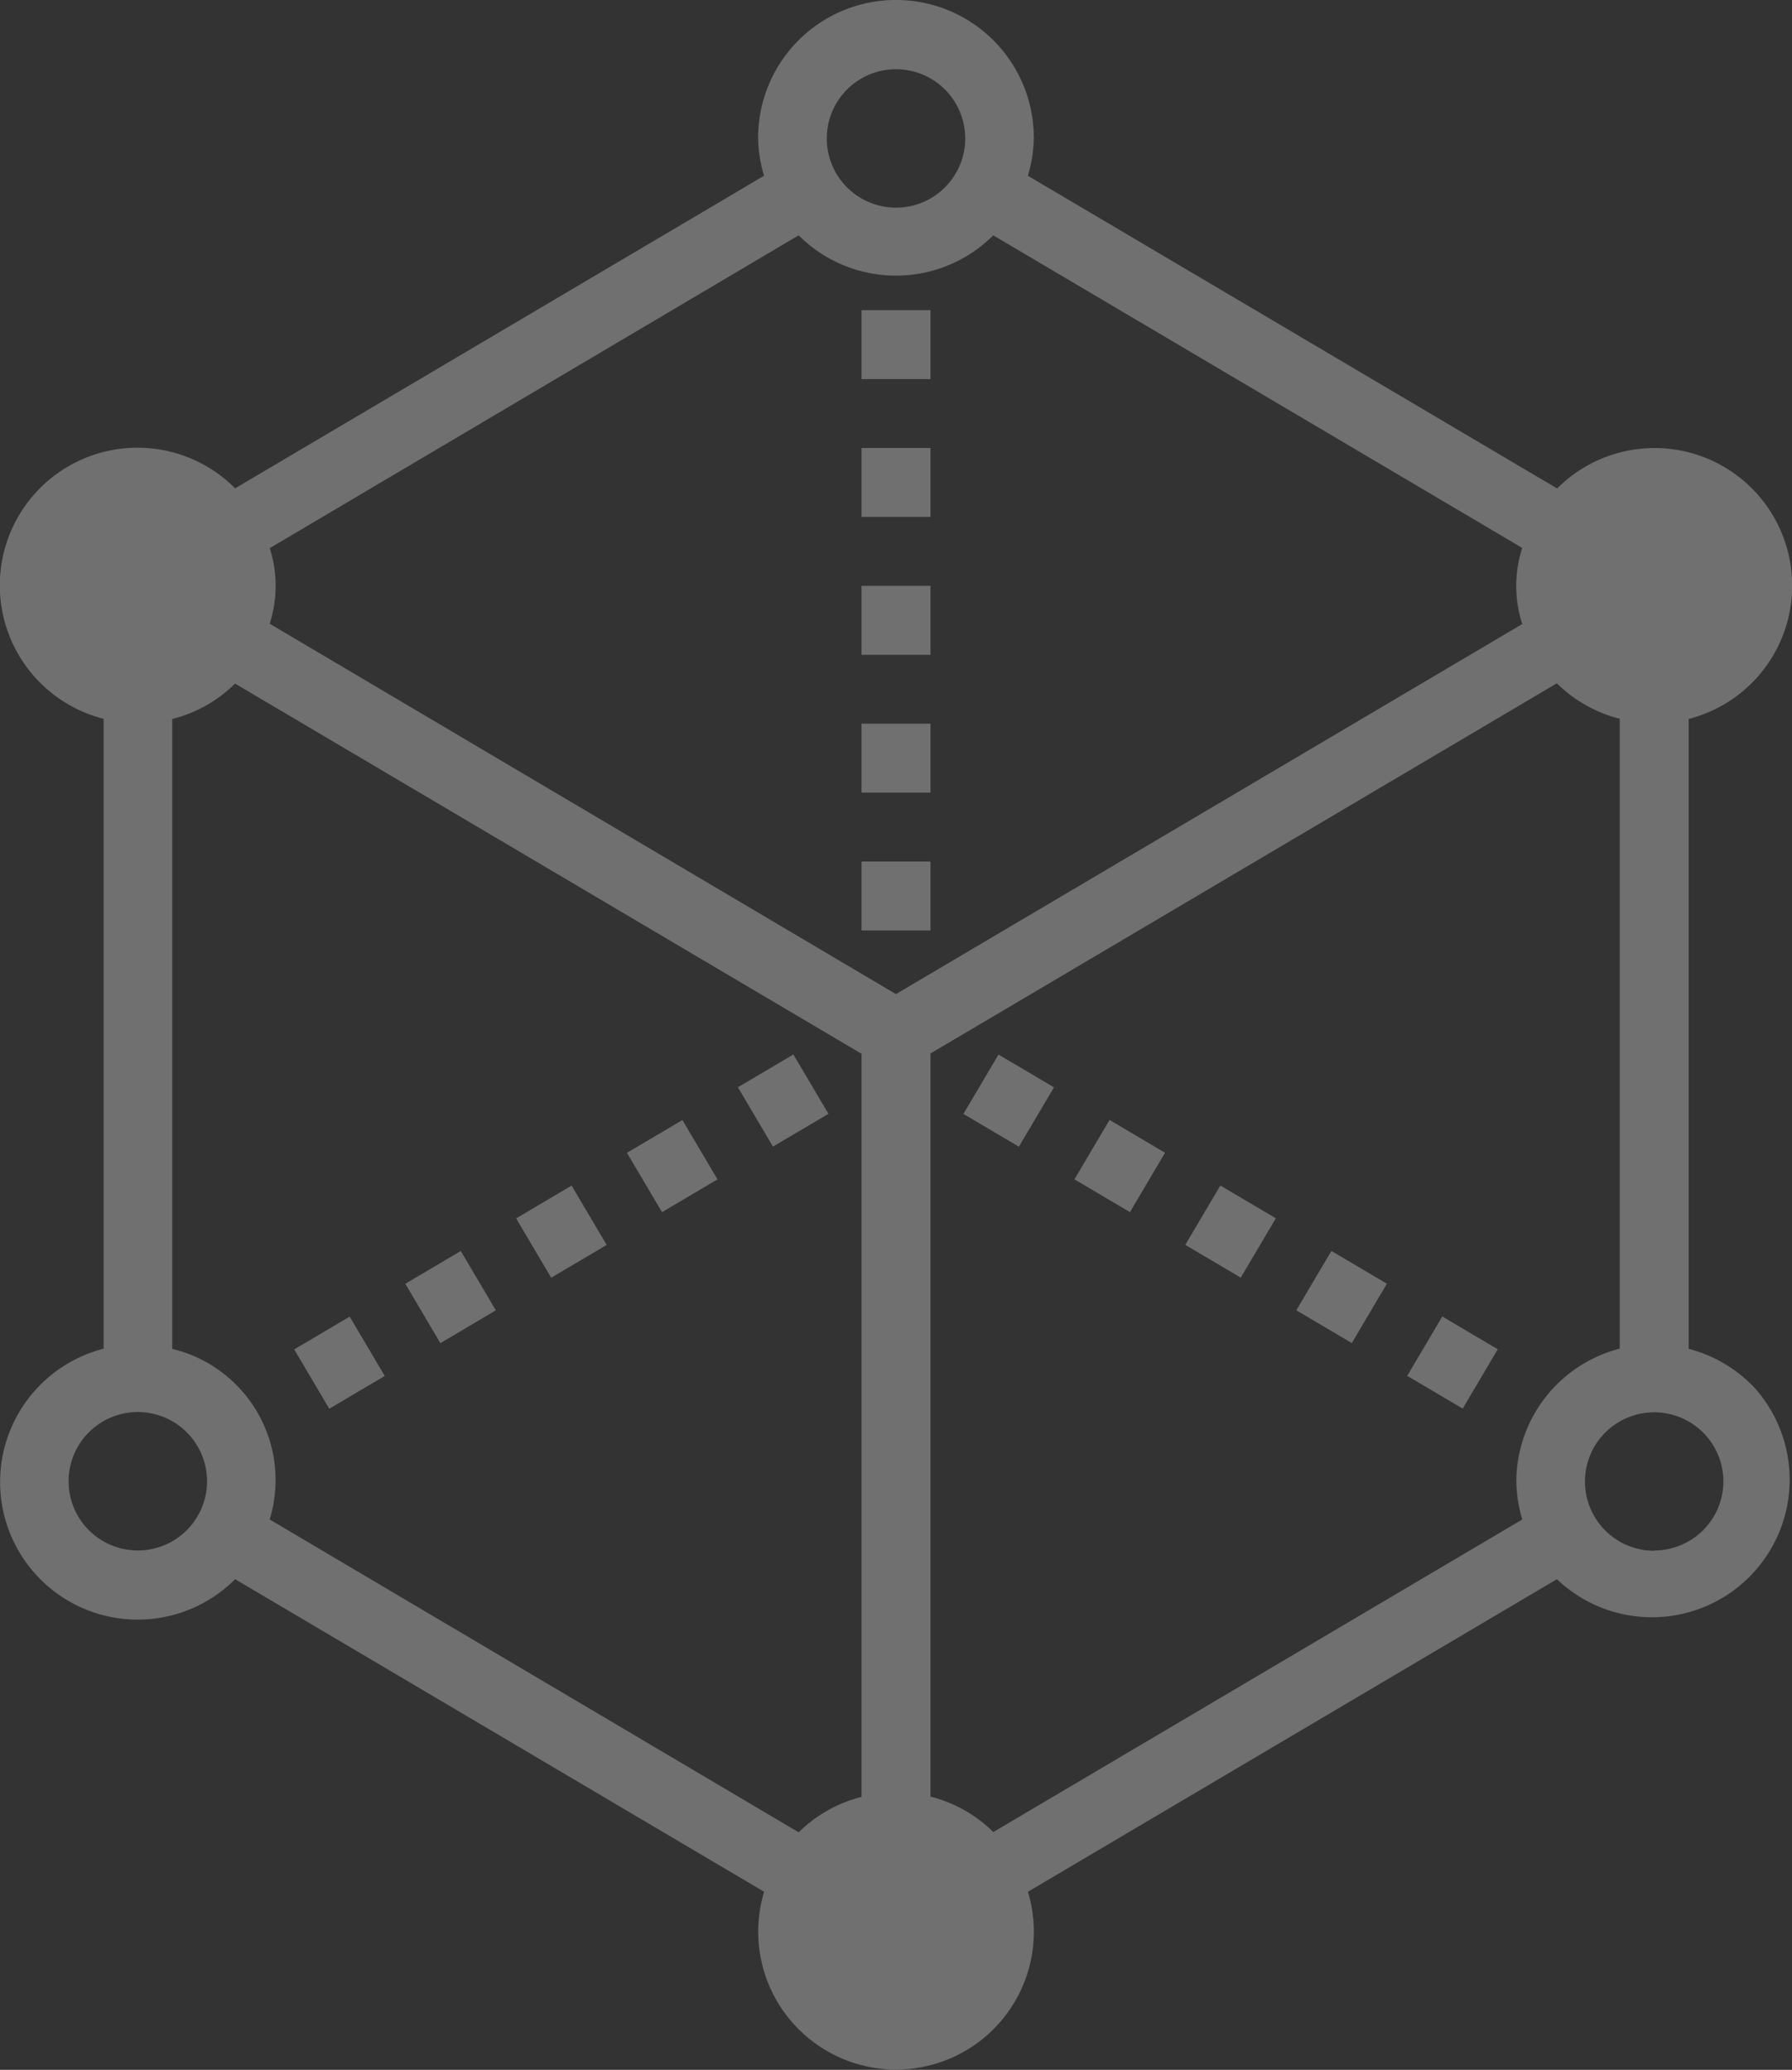<svg xmlns="http://www.w3.org/2000/svg" viewBox="0 0 25.888 29.904">
  <rect x="0" y="0" width="25.888" height="29.904" fill="#333333" stroke="none"/>
  <defs>
    <style>
      .cls-1 {
        opacity: 0.299;
      }

      .cls-2 {
        fill: #fff;
      }
    </style>
  </defs>
  <g id="algorithm" class="cls-1" transform="translate(-32.273)">
    <g id="Group_1187" data-name="Group 1187" transform="translate(32.273)">
      <g id="Group_1186" data-name="Group 1186" transform="translate(0)">
        <path id="Path_246" data-name="Path 246" class="cls-2" d="M57.58,20.009a1.989,1.989,0,0,0-.912-.522v-9.1a1.988,1.988,0,1,0-1.9-3.33L47.122,2.539a1.974,1.974,0,0,0,.086-.548,1.991,1.991,0,1,0-3.983,0,1.974,1.974,0,0,0,.086.548L35.67,7.055a1.989,1.989,0,1,0-1.9,3.33v9.1a1.988,1.988,0,1,0,1.9,3.33l7.642,4.516a1.991,1.991,0,1,0,3.811,0l7.642-4.516a1.989,1.989,0,0,0,2.816-2.808ZM45.217,1a1,1,0,1,1-1,1A1,1,0,0,1,45.217,1Zm-9.048,6.92L43.811,3.4a1.988,1.988,0,0,0,2.811,0h0l7.642,4.516a1.785,1.785,0,0,0,0,1.1l-9.048,5.346L36.169,9.011A1.785,1.785,0,0,0,36.169,7.916ZM34.264,22.4a1,1,0,1,1,1-1A1,1,0,0,1,34.264,22.4Zm1.905-.448A1.949,1.949,0,0,0,34.88,19.52q-.059-.018-.119-.032v-9.1a1.982,1.982,0,0,0,.908-.512l9.05,5.348V25.96a1.986,1.986,0,0,0-.908.512Zm18.01-.548a1.974,1.974,0,0,0,.086.548l-7.642,4.516a1.986,1.986,0,0,0-.908-.512V15.22l9.049-5.348a1.987,1.987,0,0,0,.908.512v9.1A1.991,1.991,0,0,0,54.178,21.409Zm1.991,1a1,1,0,1,1,1-1A1,1,0,0,1,56.17,22.4Z" transform="translate(-32.273)"/>
      </g>
    </g>
    <g id="Group_1189" data-name="Group 1189" transform="translate(41.33 16.182)">
      <g id="Group_1188" data-name="Group 1188" transform="translate(0 0)">
        <rect id="Rectangle_1789" data-name="Rectangle 1789" class="cls-2" width="0.931" height="0.996" transform="translate(0 0.473) rotate(-30.583)"/>
      </g>
    </g>
    <g id="Group_1191" data-name="Group 1191" transform="translate(39.729 17.129)">
      <g id="Group_1190" data-name="Group 1190" transform="translate(0 0)">
        <rect id="Rectangle_1790" data-name="Rectangle 1790" class="cls-2" width="0.931" height="0.996" transform="translate(0 0.473) rotate(-30.583)"/>
      </g>
    </g>
    <g id="Group_1193" data-name="Group 1193" transform="translate(42.933 15.235)">
      <g id="Group_1192" data-name="Group 1192" transform="translate(0 0)">
        <rect id="Rectangle_1791" data-name="Rectangle 1791" class="cls-2" width="0.931" height="0.996" transform="translate(0 0.473) rotate(-30.583)"/>
      </g>
    </g>
    <g id="Group_1195" data-name="Group 1195" transform="translate(38.128 18.074)">
      <g id="Group_1194" data-name="Group 1194" transform="translate(0 0)">
        <rect id="Rectangle_1792" data-name="Rectangle 1792" class="cls-2" width="0.931" height="0.996" transform="translate(0 0.473) rotate(-30.583)"/>
      </g>
    </g>
    <g id="Group_1197" data-name="Group 1197" transform="translate(36.523 19.022)">
      <g id="Group_1196" data-name="Group 1196" transform="translate(0 0)">
        <rect id="Rectangle_1793" data-name="Rectangle 1793" class="cls-2" width="0.931" height="0.996" transform="translate(0 0.473) rotate(-30.583)"/>
      </g>
    </g>
    <g id="Group_1199" data-name="Group 1199" transform="translate(52.602 19.02)">
      <g id="Group_1198" data-name="Group 1198" transform="translate(0 0)">
        <rect id="Rectangle_1794" data-name="Rectangle 1794" class="cls-2" width="0.996" height="0.931" transform="translate(0 0.857) rotate(-59.421)"/>
      </g>
    </g>
    <g id="Group_1201" data-name="Group 1201" transform="translate(51 18.073)">
      <g id="Group_1200" data-name="Group 1200" transform="translate(0)">
        <rect id="Rectangle_1795" data-name="Rectangle 1795" class="cls-2" width="0.996" height="0.931" transform="matrix(0.509, -0.861, 0.861, 0.509, 0, 0.857)"/>
      </g>
    </g>
    <g id="Group_1203" data-name="Group 1203" transform="translate(49.396 17.128)">
      <g id="Group_1202" data-name="Group 1202" transform="translate(0 0)">
        <rect id="Rectangle_1796" data-name="Rectangle 1796" class="cls-2" width="0.996" height="0.931" transform="translate(0 0.857) rotate(-59.421)"/>
      </g>
    </g>
    <g id="Group_1205" data-name="Group 1205" transform="translate(46.191 15.236)">
      <g id="Group_1204" data-name="Group 1204" transform="translate(0 0)">
        <rect id="Rectangle_1797" data-name="Rectangle 1797" class="cls-2" width="0.996" height="0.931" transform="translate(0 0.857) rotate(-59.421)"/>
      </g>
    </g>
    <g id="Group_1207" data-name="Group 1207" transform="translate(47.795 16.181)">
      <g id="Group_1206" data-name="Group 1206" transform="translate(0)">
        <rect id="Rectangle_1798" data-name="Rectangle 1798" class="cls-2" width="0.996" height="0.931" transform="matrix(0.509, -0.861, 0.861, 0.509, 0, 0.857)"/>
      </g>
    </g>
    <g id="Group_1209" data-name="Group 1209" transform="translate(44.719 12.447)">
      <g id="Group_1208" data-name="Group 1208">
        <rect id="Rectangle_1799" data-name="Rectangle 1799" class="cls-2" width="0.996" height="0.996"/>
      </g>
    </g>
    <g id="Group_1211" data-name="Group 1211" transform="translate(44.719 10.455)">
      <g id="Group_1210" data-name="Group 1210">
        <rect id="Rectangle_1800" data-name="Rectangle 1800" class="cls-2" width="0.996" height="0.996"/>
      </g>
    </g>
    <g id="Group_1213" data-name="Group 1213" transform="translate(44.719 8.464)">
      <g id="Group_1212" data-name="Group 1212">
        <rect id="Rectangle_1801" data-name="Rectangle 1801" class="cls-2" width="0.996" height="0.996"/>
      </g>
    </g>
    <g id="Group_1215" data-name="Group 1215" transform="translate(44.719 6.472)">
      <g id="Group_1214" data-name="Group 1214">
        <rect id="Rectangle_1802" data-name="Rectangle 1802" class="cls-2" width="0.996" height="0.996"/>
      </g>
    </g>
    <g id="Group_1217" data-name="Group 1217" transform="translate(44.719 4.481)">
      <g id="Group_1216" data-name="Group 1216">
        <rect id="Rectangle_1803" data-name="Rectangle 1803" class="cls-2" width="0.996" height="0.996"/>
      </g>
    </g>
  </g>
</svg>
